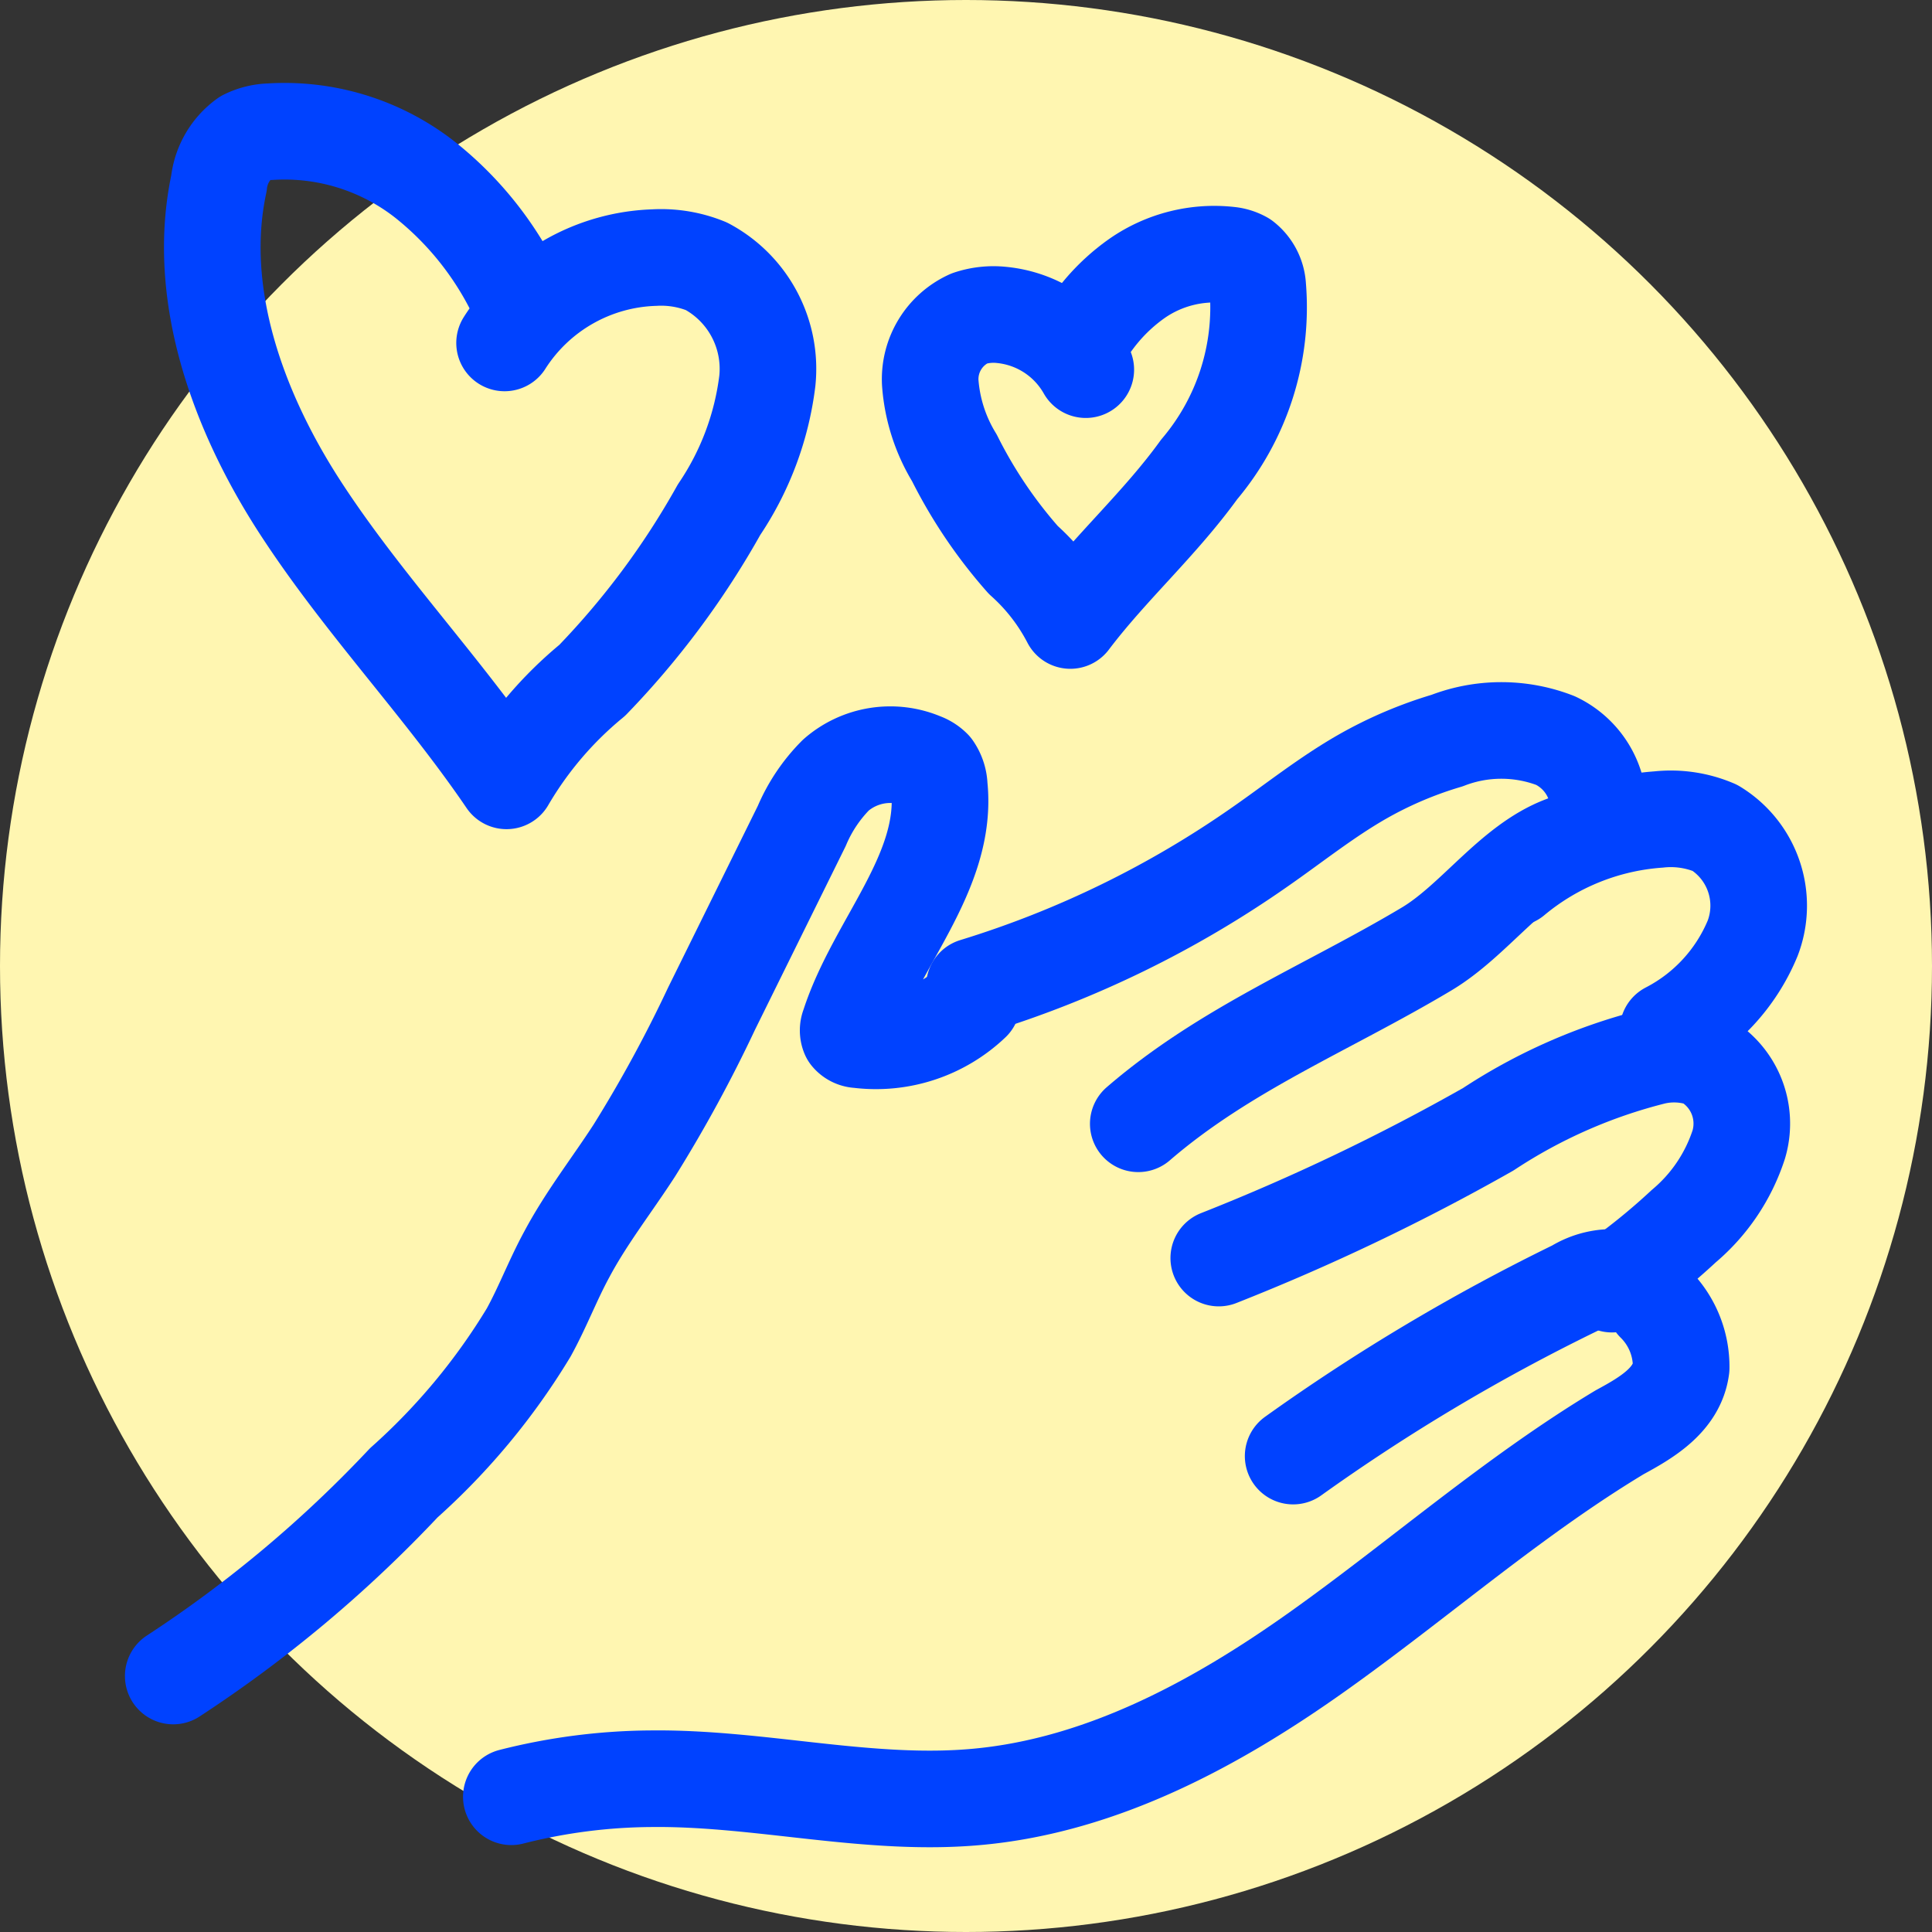 <svg xmlns="http://www.w3.org/2000/svg" viewBox="0 0 60 60"><rect x="0" y="0" width="60" height="60" fill="#333333" stroke="none"/><defs><style>.cls-1{fill:#fff6b1;}.cls-2{fill:none;stroke:#0042ff;stroke-linecap:round;stroke-linejoin:round;stroke-width:3px;}</style></defs><title>handarbeit</title><g id="Ebene_2" data-name="Ebene 2"><circle class="cls-1" cx="30" cy="30" r="30"/></g><g id="Ebene_32" data-name="Ebene 32"><path class="cls-2" d="M30.19,31.13a4.33,4.33,0,0,1-3.53,1.16.39.39,0,0,1-.29-.14.39.39,0,0,1,0-.3c.82-2.55,3.08-4.76,2.8-7.43a1.05,1.05,0,0,0-.19-.57.89.89,0,0,0-.33-.21,2.57,2.57,0,0,0-2.69.43,5,5,0,0,0-1.06,1.58L22.1,31.32a42.66,42.66,0,0,1-2.4,4.41c-.7,1.08-1.5,2.1-2.1,3.23-.43.79-.75,1.64-1.18,2.42a20.36,20.36,0,0,1-3.88,4.67,39.38,39.38,0,0,1-7.16,6"/><path class="cls-2" d="M40.16,45.22A60.92,60.92,0,0,1,48.92,40a2.2,2.2,0,0,1,1.36-.32,2,2,0,0,1,1.11.8,2.76,2.76,0,0,1,.82,2c-.13,1-1.08,1.55-1.91,2-3.32,2-6.23,4.57-9.38,6.81s-6.69,4.15-10.54,4.51c-3.39.32-6.77-.6-10.17-.56a18,18,0,0,0-4.33.56"/><path class="cls-2" d="M35.35,34.9c2.7-2.33,5.87-3.59,8.94-5.42,1.5-.89,2.64-2.65,4.26-3.26.81-.31,1.2-.54,1.06-1.51A2.34,2.34,0,0,0,48.31,23a4.66,4.66,0,0,0-3.37,0,12.46,12.46,0,0,0-2.63,1.12c-1.12.64-2.13,1.45-3.18,2.18a31.63,31.63,0,0,1-8.87,4.33"/><path class="cls-2" d="M50.06,39.88a20.4,20.4,0,0,0,2.23-1.8A5.56,5.56,0,0,0,54,35.54a2.28,2.28,0,0,0-1.1-2.65,2.78,2.78,0,0,0-1.54-.08,16.7,16.7,0,0,0-5.14,2.26,66.33,66.33,0,0,1-8.37,4"/><path class="cls-2" d="M47,27.27a7.92,7.92,0,0,1,4.51-1.82,3.49,3.49,0,0,1,1.75.26,2.83,2.83,0,0,1,1.17,3.43A5.65,5.65,0,0,1,51.8,32"/><path class="cls-2" d="M15.67,10.65A5.73,5.73,0,0,1,20.32,8a3.72,3.72,0,0,1,1.62.27,3.61,3.61,0,0,1,1.89,3.56,9.14,9.14,0,0,1-1.5,4,25.52,25.52,0,0,1-3.94,5.3,11.62,11.62,0,0,0-2.66,3.12c-2-2.94-4.47-5.51-6.4-8.48S6.06,9.14,6.8,5.69a2,2,0,0,1,.82-1.41,1.86,1.86,0,0,1,.77-.19,7.07,7.07,0,0,1,4.82,1.5,10.2,10.2,0,0,1,3.06,4.06"/><path class="cls-2" d="M33.72,11.48a3.38,3.38,0,0,0-2.62-1.7,2.37,2.37,0,0,0-1,.11,2.07,2.07,0,0,0-1.21,2,5.2,5.2,0,0,0,.75,2.33,14.72,14.72,0,0,0,2.14,3.17,6.58,6.58,0,0,1,1.46,1.88c1.24-1.64,2.78-3,4-4.69A7.79,7.79,0,0,0,39.06,8.9a1.15,1.15,0,0,0-.44-.84,1.14,1.14,0,0,0-.44-.14,4.2,4.2,0,0,0-2.86.72,5.85,5.85,0,0,0-1.91,2.25"/></g></svg>